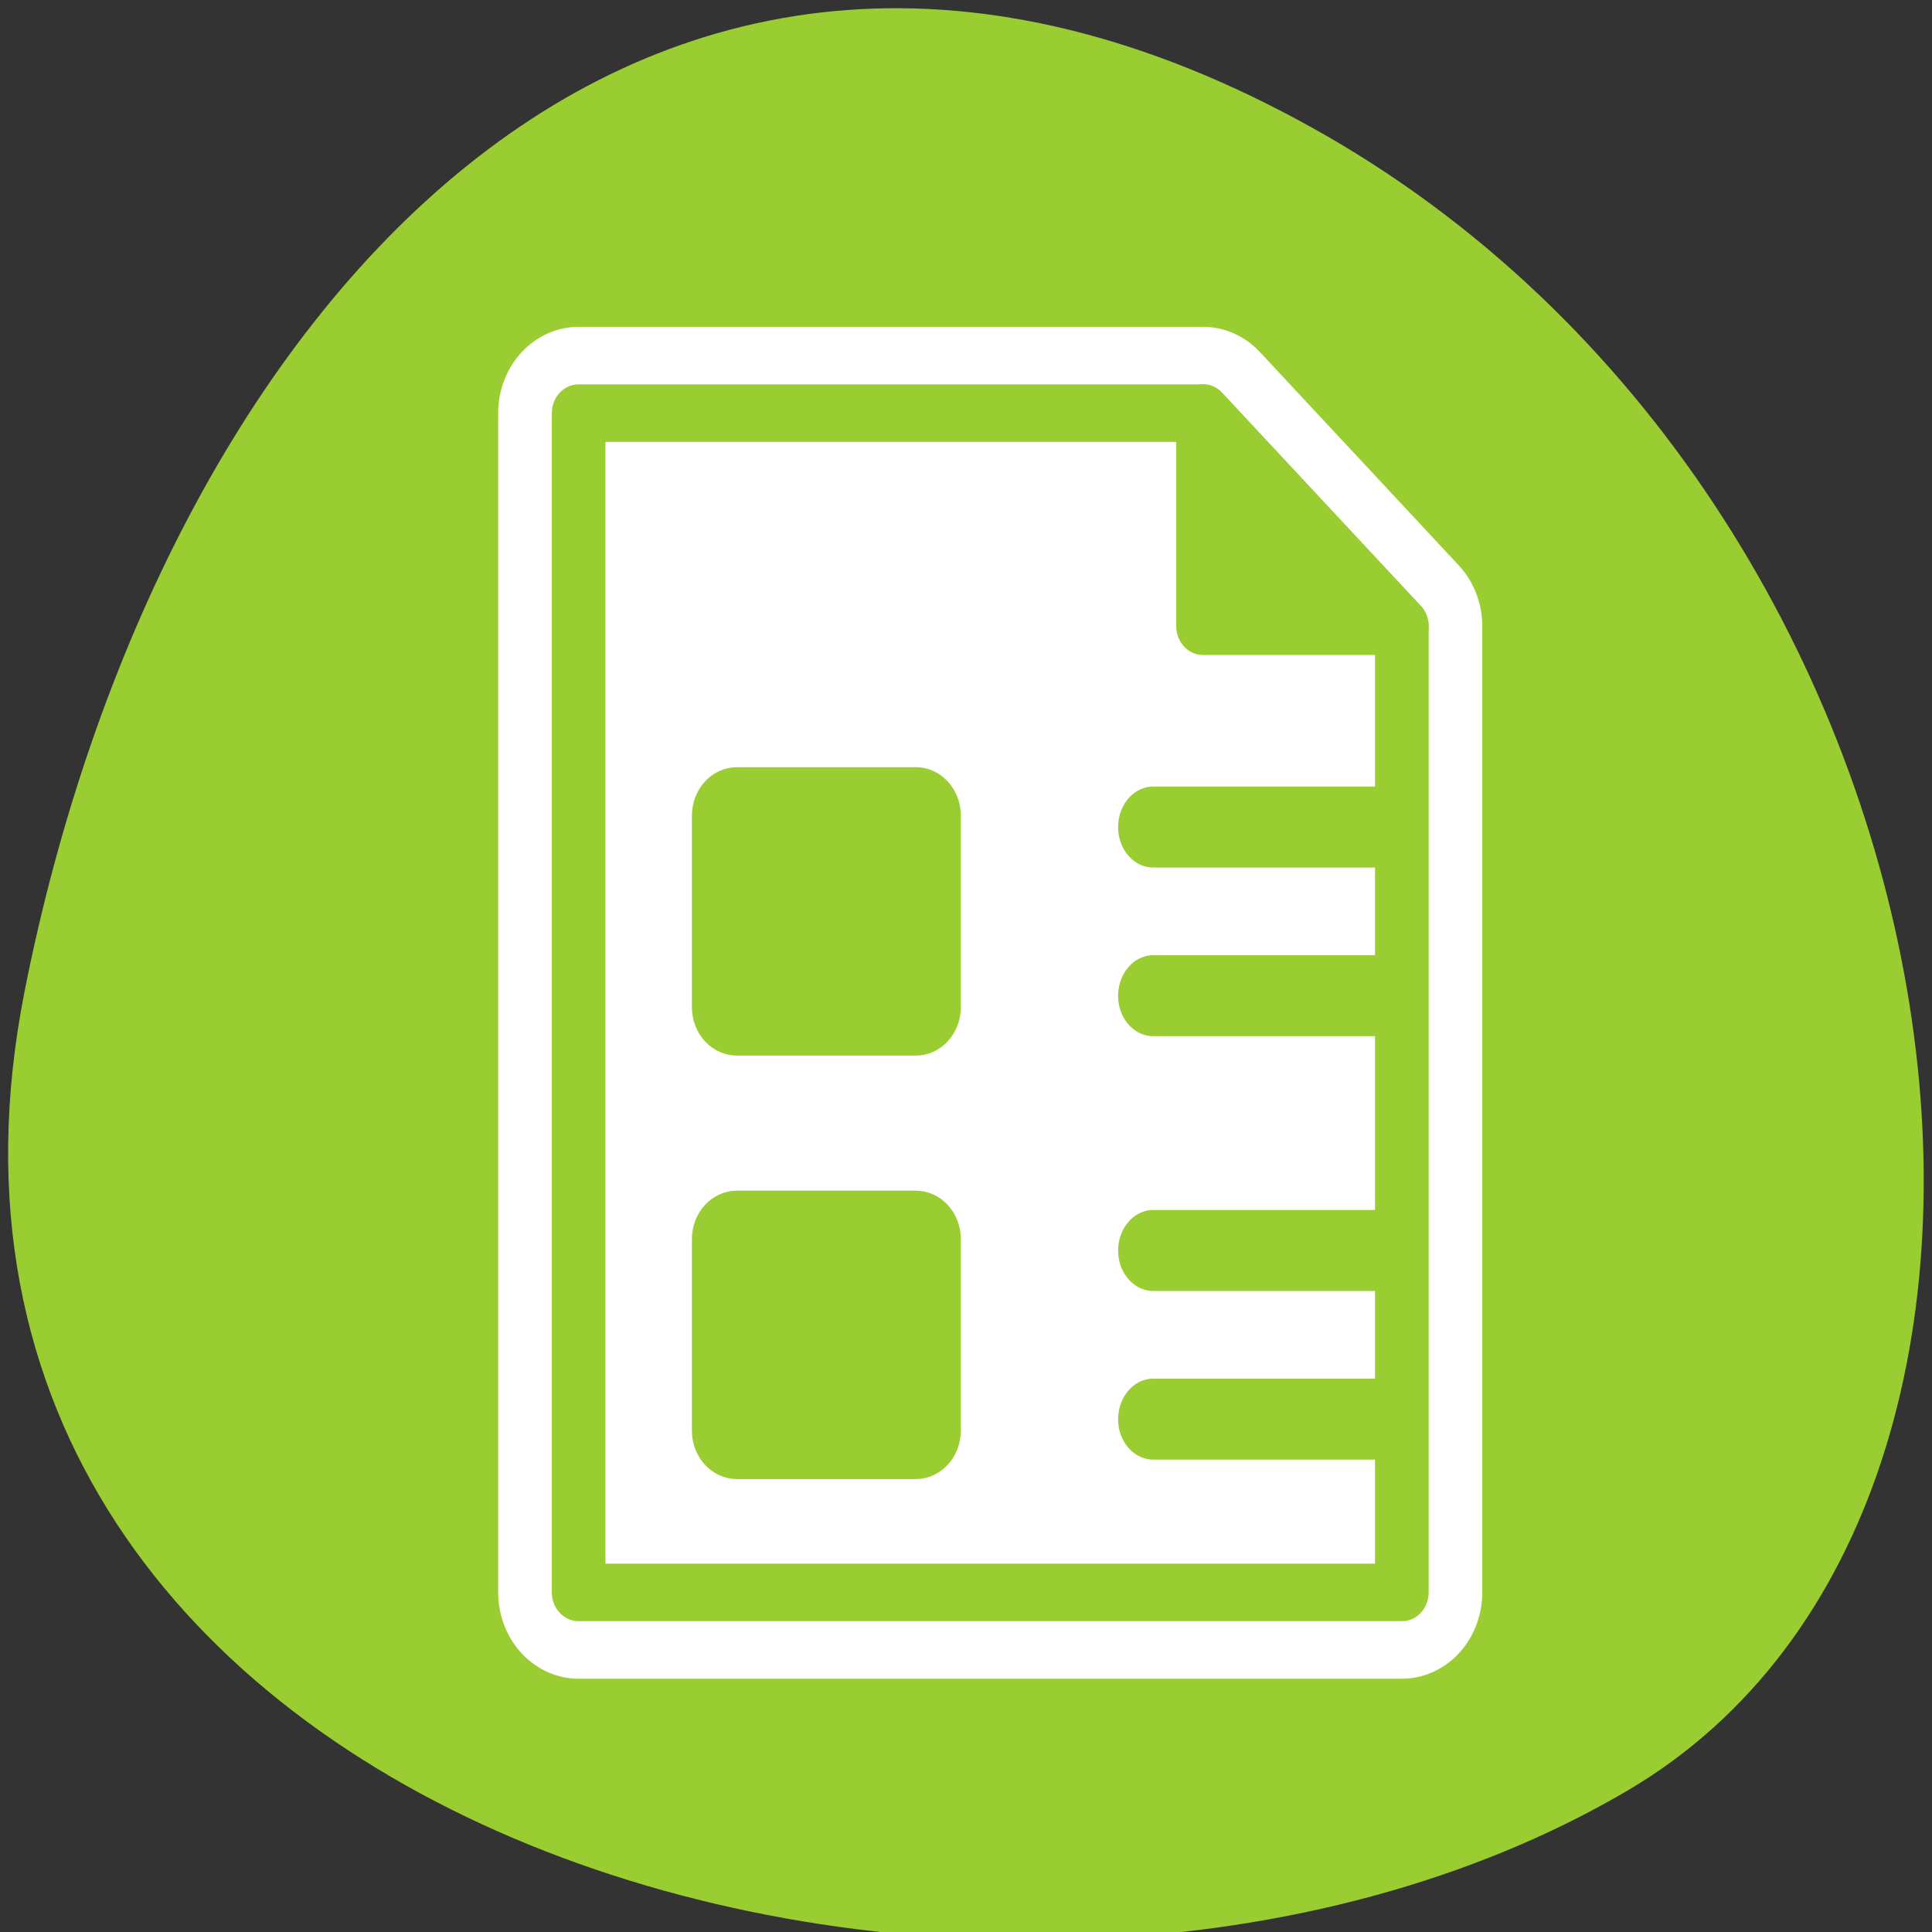 <svg xmlns="http://www.w3.org/2000/svg" viewBox="0 0 256 256"><rect x="0" y="0" width="256" height="256" fill="#333333" stroke="none"/><path d="m 3.259 131.35 c -22.16 111.92 129.84 154.42 212.38 105.92 65.768 -38.644 46.969 -171.02 -41.813 -220.37 -88.78 -49.35 -152.78 24.617 -170.57 114.45 z" style="fill:#9acd32;color:#000"/><g transform="matrix(2.879 0 0 3.088 44.87 40.25)"><g transform="matrix(1.038 0 0 1.038 -1.151 -1.151)" style="display:block;color:#000;stroke-linecap:round;stroke-linejoin:round"><path d="m 11.75 54.38 v -48.75 h 27.688 l 8.813 8.813 v 39.938 h -36.5 z" style="fill:none;stroke:#fff;stroke-width:7.134"/><g style="stroke:#9acd32;stroke-width:2.378"><path d="m 11.75 54.38 v -48.75 h 27.688 l 8.813 8.813 v 39.938 h -36.5 z" style="fill:#fff"/><path d="m 39.437 14.438 v -8.813 l 8.813 8.813 h -8.813 z" style="fill:#9acd32"/></g></g><g transform="matrix(0.579 0 0 0.579 -18.14 20)" style="fill:#9acd32;stroke:#9acd32;fill-rule:evenodd"><g style="color:#000;stroke-linecap:round;stroke-linejoin:round;stroke-width:2.131"><path d="m 62.999 0.867 h 14.202 c 1.396 0 2.521 1.124 2.521 2.521 v 14.202 c 0 1.396 -1.124 2.521 -2.521 2.521 h -14.202 c -1.396 0 -2.521 -1.124 -2.521 -2.521 v -14.202 c 0 -1.396 1.124 -2.521 2.521 -2.521 z"/><path d="m 62.999 32.25 h 14.202 c 1.396 0 2.521 1.124 2.521 2.521 v 14.202 c 0 1.396 -1.124 2.521 -2.521 2.521 h -14.202 c -1.396 0 -2.521 -1.124 -2.521 -2.521 v -14.202 c 0 -1.396 1.124 -2.521 2.521 -2.521 z"/></g><path d="m 95.98 14.238 c -1.266 0.064 -2.246 1.246 -2.188 2.625 0.059 1.379 1.14 2.439 2.406 2.375 h 18.969 v -5 h -18.969 c -0.071 -0.004 -0.148 -0.004 -0.219 0 z"/><path d="m 95.98 1.738 c -1.266 0.064 -2.246 1.246 -2.188 2.625 0.059 1.379 1.14 2.439 2.406 2.375 h 18.969 v -5 h -18.969 c -0.071 -0.004 -0.148 -0.004 -0.219 0 z"/><path d="m 95.98 45.618 c -1.266 0.064 -2.246 1.246 -2.188 2.625 0.059 1.379 1.14 2.439 2.406 2.375 h 18.969 v -5 h -18.969 c -0.071 -0.004 -0.148 -0.004 -0.219 0 z"/><path d="m 95.98 33.12 c -1.266 0.064 -2.246 1.246 -2.188 2.625 0.059 1.379 1.14 2.439 2.406 2.375 h 18.969 v -5 h -18.969 c -0.071 -0.004 -0.148 -0.004 -0.219 0 z"/></g></g></svg>